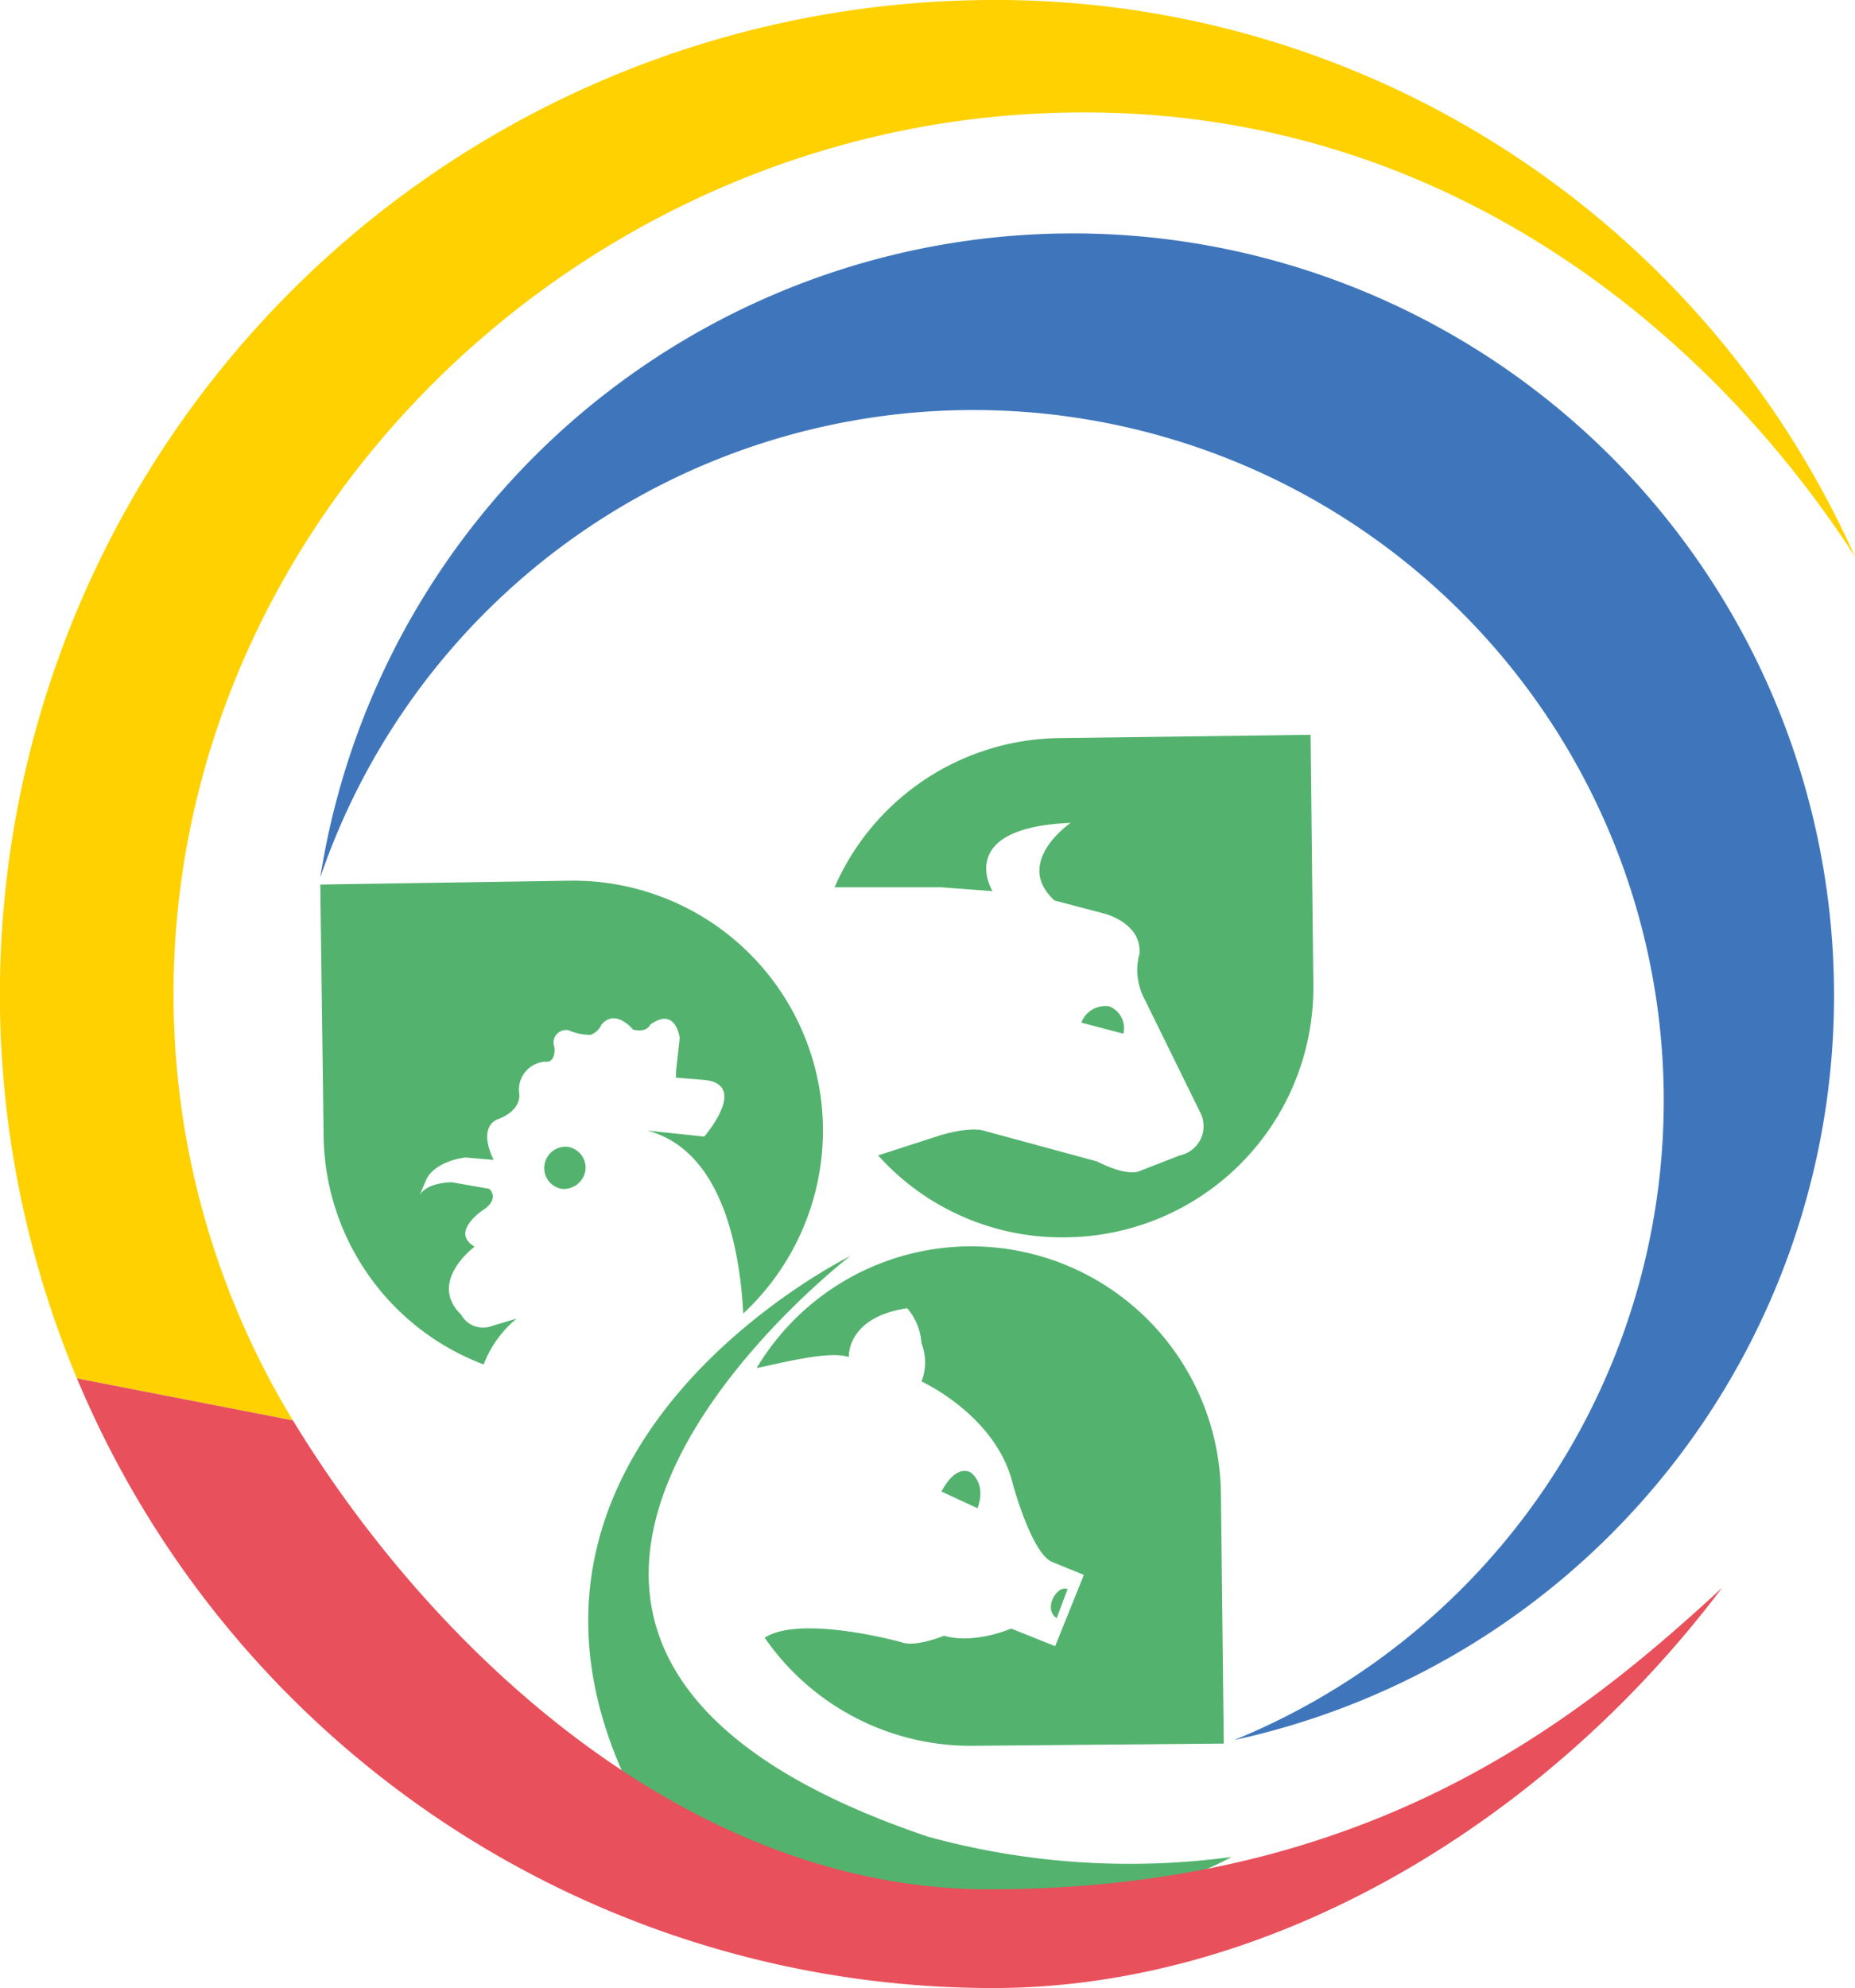 <svg xmlns="http://www.w3.org/2000/svg" viewBox="0 0 168.77 180.79"><defs><style>.cls-1{fill:#53b36e;}.cls-2{fill:#ffd100;}.cls-3{fill:#e8505b;}.cls-4{fill:#3f76bb;}</style></defs><title>7Recurso 6</title><g id="Capa_2" data-name="Capa 2"><g id="Capa_12" data-name="Capa 12"><path class="cls-1" d="M66.77,176.35c-35.08-39.7,10.58-62.12,10.58-62.12s-45.61,35,7.06,52.79a69.32,69.32,0,0,0,27.64,1.85S95.39,178.34,66.77,176.35Z"/><path class="cls-2" d="M26.65,129.17a74.5,74.5,0,0,1-10.86-38.8c0-41.19,33.64-75.67,74.56-79.74,38.6-3.79,65.17,19.41,78.42,40h0A85.6,85.6,0,0,0,90.35,0,90.44,90.44,0,0,0,7,125.35Z"/><path class="cls-3" d="M156.71,144.36c-13,12-32,27.45-66.71,27.45-27,.05-50.28-21.16-63.35-42.64L7,125.35a90.34,90.34,0,0,0,83.34,55.44c25.65,0,50.55-15.42,66.36-36.43Z"/><path class="cls-4" d="M104.9,21.61A69.3,69.3,0,0,0,29.14,79.79a62.8,62.8,0,1,1,83.14,78.45A69.3,69.3,0,0,0,104.9,21.61Z"/><path class="cls-1" d="M111.08,135.83a22.73,22.73,0,0,0-42.24-11.42c2.49-.51,6.61-1.6,8.39-1,0,0-.25-3.62,5.31-4.44a5.47,5.47,0,0,1,1.3,3.19,4.79,4.79,0,0,1,0,3.47s6.81,3.09,8.31,9.33c0,0,1.71,6.34,3.59,7.09l2.87,1.17L96,149.7,92,148.1s-3.36,1.46-6.11.65c0,0-2.64,1.1-3.92.58,0,0-9.1-2.52-12.4-.4a22.78,22.78,0,0,0,19.07,9.83l22.7-.2Z"/><path class="cls-1" d="M97.13,144.51c-.82-.29-1.35.88-1.35.88-.54,1.27.36,1.77.36,1.77Z"/><path class="cls-1" d="M88.28,133.88c-1.48-.67-2.62,1.76-2.62,1.76l3.28,1.52C89.78,134.82,88.28,133.88,88.28,133.88Z"/><path class="cls-1" d="M47,119.91l-2.17.65a2.28,2.28,0,0,1-2.87-1c-3.09-3,1.22-6.19,1.22-6.19-2.37-1.4,1-3.49,1-3.49,1.25-1,.33-1.77.33-1.77l-3.42-.6c-2.27.09-2.85,1-2.94,1.27l.57-1.37c.75-1.85,3.62-2.15,3.62-2.15l2.57.22c-1.53-3.21.42-3.71.42-3.71,2.27-.87,1.9-2.4,1.9-2.4a2.55,2.55,0,0,1,2.34-2.82c1.05.13.88-1.3.88-1.3a1.14,1.14,0,0,1,1.27-1.56,5.09,5.09,0,0,0,2,.42,1.7,1.7,0,0,0,1-.93c1.3-1.52,2.87.45,2.87.45,1.3.31,1.57-.45,1.57-.45,2.35-1.69,2.68,1.21,2.68,1.21l-.33,3L61.5,98l2.5.2c4.24.37.07,5.16.07,5.16l-5.21-.55c6.49,1.67,8.41,9.91,8.76,16.64A22.72,22.72,0,0,0,51.85,80.09l-22.71.35.3,22.71A22.5,22.5,0,0,0,44,124.08,10.21,10.21,0,0,1,47,119.91Z"/><path class="cls-1" d="M51.65,104.29A1.94,1.94,0,0,0,49.53,106a1.91,1.91,0,0,0,1.62,2.12,2,2,0,0,0,2.12-1.74A1.93,1.93,0,0,0,51.65,104.29Z"/><path class="cls-1" d="M119.49,89.57l-.25-22.75-22.76.3A22.6,22.6,0,0,0,75.93,80.69l9.7,0,4.67.35s-3.57-5.77,7.11-6.21c0,0-5.26,3.59-1.47,7.06l4.56,1.2s3.39.85,3.17,3.64a5.56,5.56,0,0,0,.4,4l5.16,10.5a2.71,2.71,0,0,1-1.89,3.84l-3.67,1.43s-1,.57-3.86-.88l-10.39-2.82s-1.12-.37-3.89.45l-5.64,1.82A22.45,22.45,0,0,0,97,112.52,22.72,22.72,0,0,0,119.49,89.57Z"/><path class="cls-1" d="M100.93,91.52A2.32,2.32,0,0,0,98.38,93L102.2,94A2.12,2.12,0,0,0,100.93,91.52Z"/></g></g></svg>